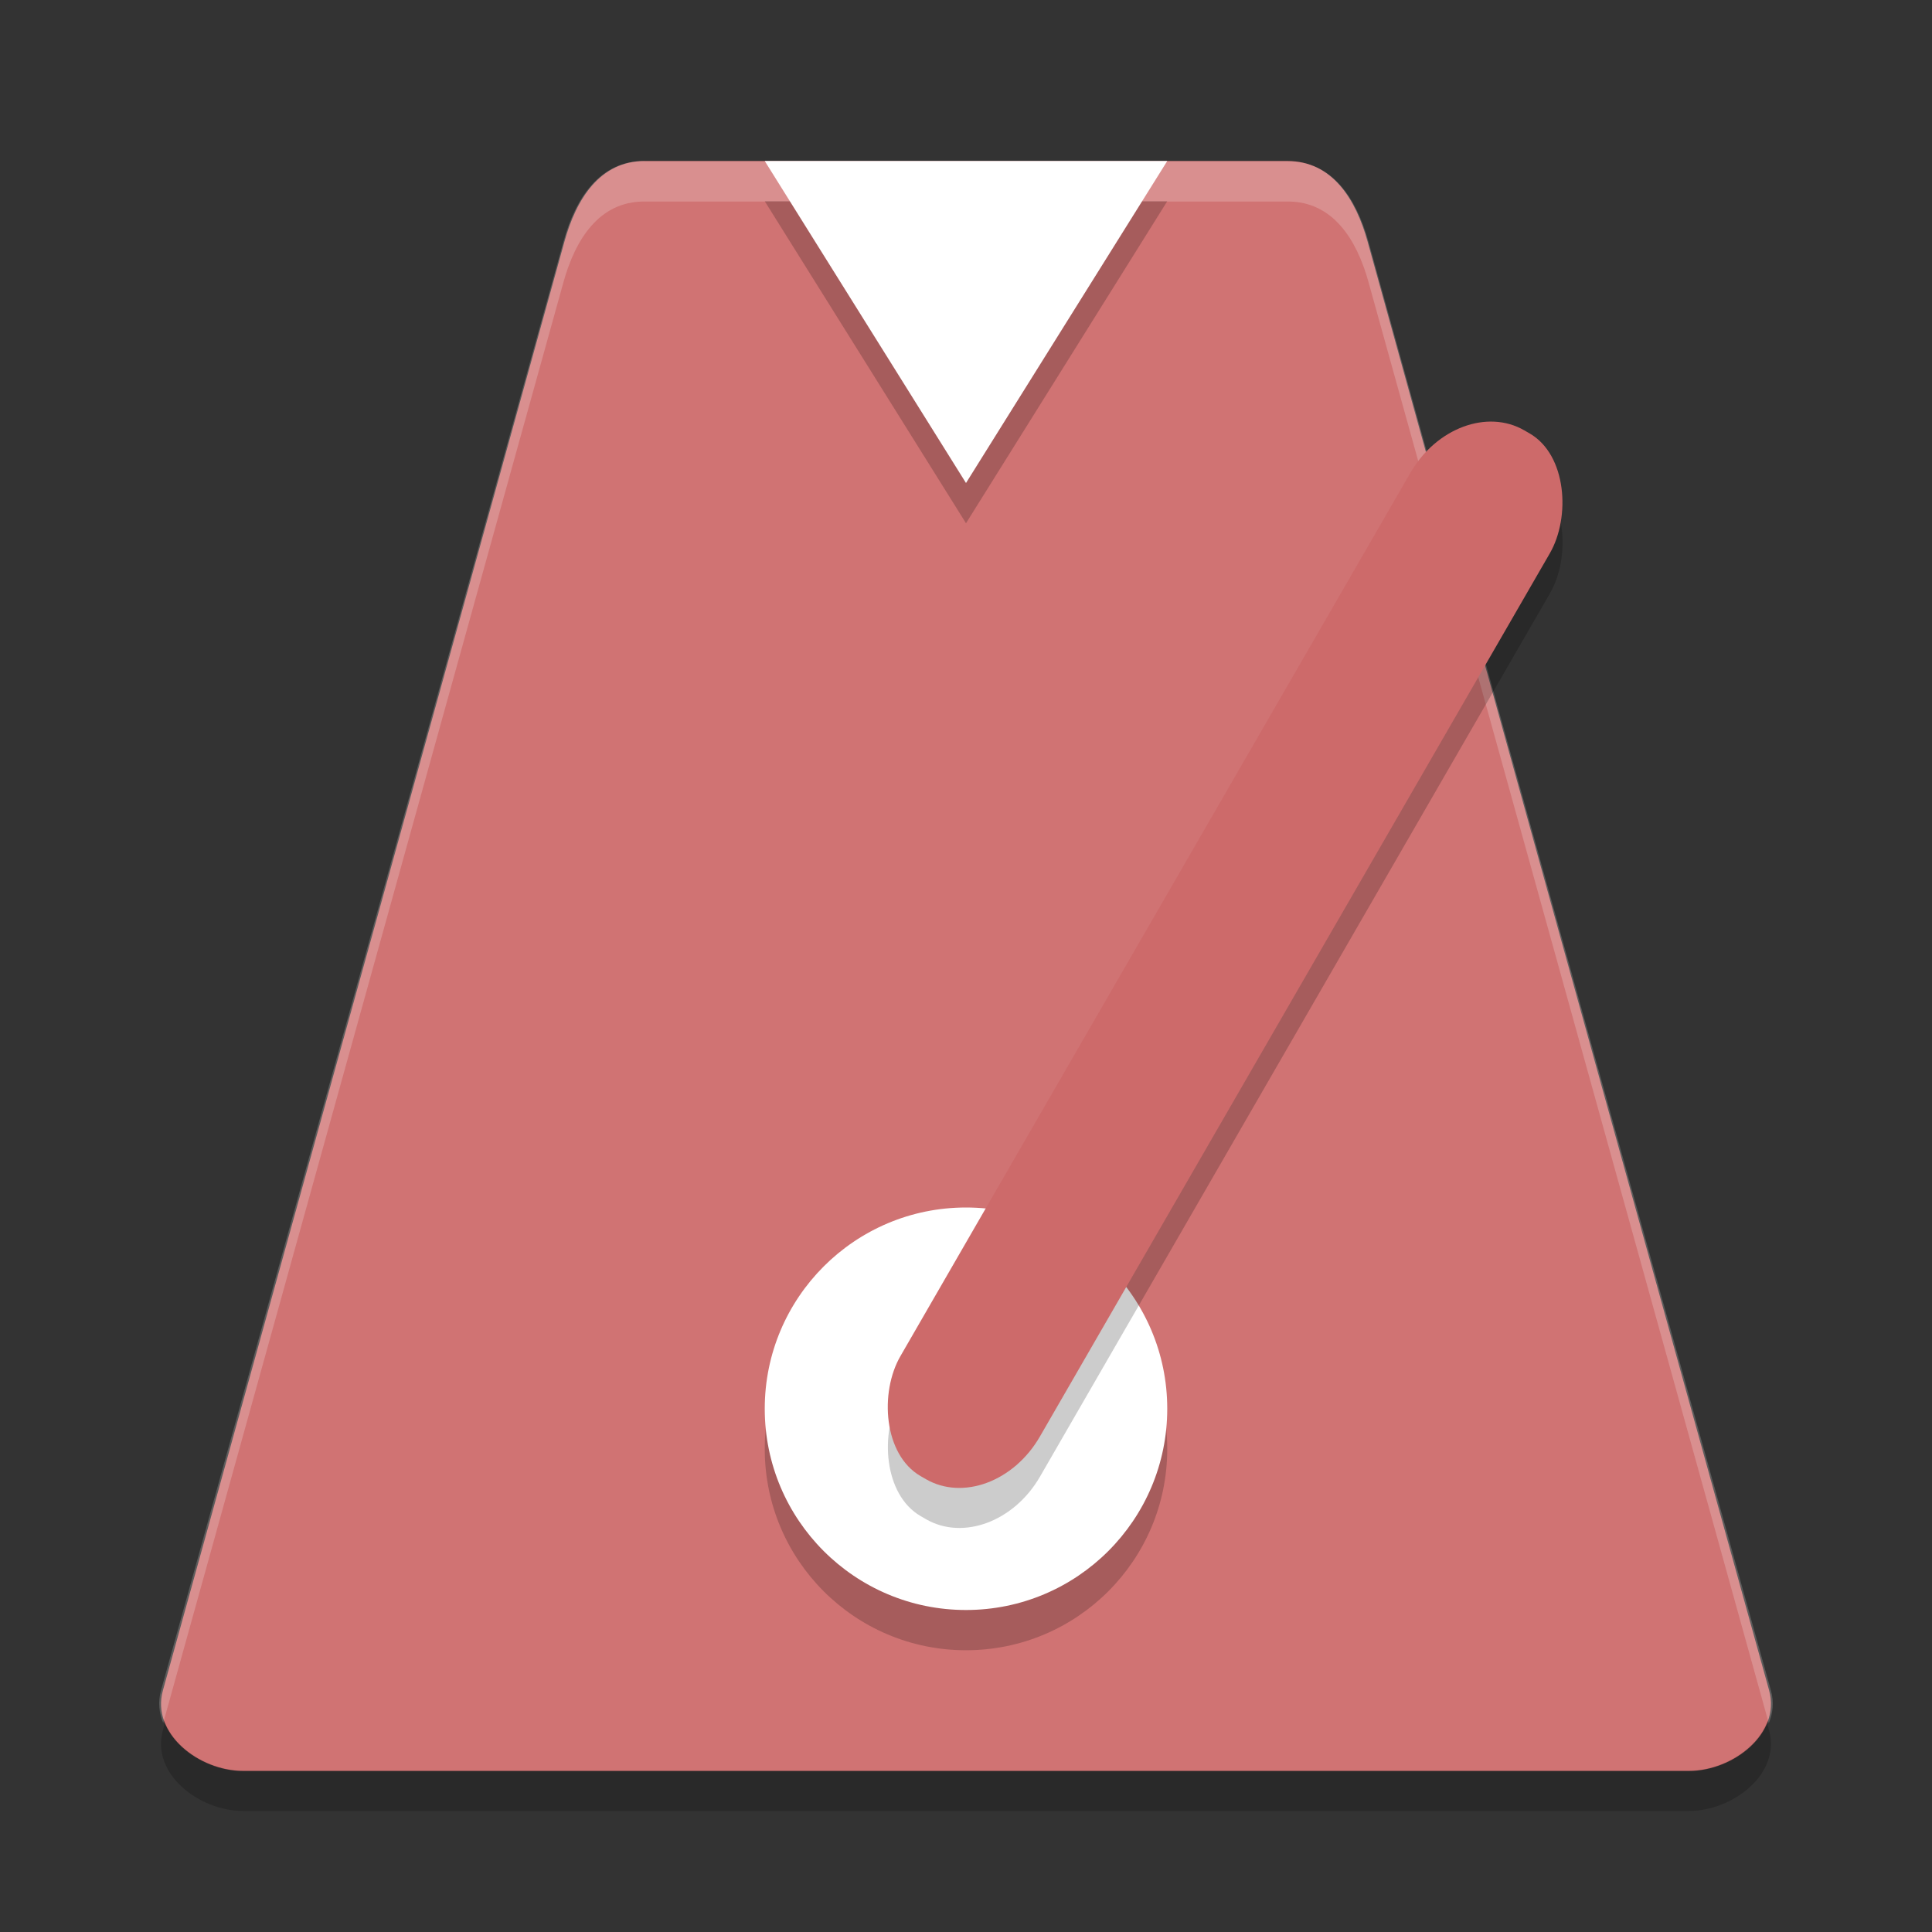 <?xml version="1.0" encoding="UTF-8" standalone="no"?>
<svg
   xmlns:dc="http://purl.org/dc/elements/1.1/"
   xmlns:cc="http://creativecommons.org/ns#"
   xmlns:rdf="http://www.w3.org/1999/02/22-rdf-syntax-ns#"
   xmlns:svg="http://www.w3.org/2000/svg"
   xmlns="http://www.w3.org/2000/svg"
   xmlns:sodipodi="http://sodipodi.sourceforge.net/DTD/sodipodi-0.dtd"
   xmlns:inkscape="http://www.inkscape.org/namespaces/inkscape"
   width="48"
   height="48"
   version="1.1"
   id="svg22"
   sodipodi:docname="com.github.artemanufrij.metronome.svg"
   inkscape:version="0.92.5 (2060ec1f9f, 2020-04-08)">
  <rect width="100%" height="100%" fill="#333333" stroke="none"/>
  <defs
     id="defs26" />
  <sodipodi:namedview
     pagecolor="#ffffff"
     bordercolor="#d98c8c"
     borderopacity="1"
     objecttolerance="10"
     gridtolerance="10"
     guidetolerance="10"
     inkscape:pageopacity="0"
     inkscape:pageshadow="2"
     inkscape:window-width="783"
     inkscape:window-height="480"
     id="namedview24"
     showgrid="false"
     inkscape:zoom="4.9166667"
     inkscape:cx="24"
     inkscape:cy="24"
     inkscape:window-x="0"
     inkscape:window-y="28"
     inkscape:window-maximized="0"
     inkscape:current-layer="g20" />
  <g
     transform="translate(0 -1004.4)"
     id="g20">
    <path
       fill="#efd0d0"
       d="m43.954 1046.4-9.977-36c-0.296-1.068-0.89-2-1.995-2h-15.963c-1.105 0-1.7 0.932-1.995 2l-9.977 36c-0.296 1.068 0.89 2 1.995 2h35.917c1.105 0 2.291-0.932 1.995-2z"
       id="path2"
       style="fill:#d07373;fill-opacity:1" />
    <path
       fill="#fff"
       opacity=".2"
       d="m16 1008.4c-1.108 0-1.704 0.932-2 2l-10 36c-0.079 0.284-0.047 0.557 0.055 0.807l9.945-35.8c0.297-1.068 0.892-2 2-2h16c1.108 0 1.704 0.932 2 2l9.945 35.807c0.102-0.25 0.134-0.523 0.055-0.807l-10-36c-0.297-1.068-0.892-2-2-2h-16z"
       id="path4" />
    <circle
       opacity=".2"
       cx="24"
       cy="1040.4"
       r="5"
       id="circle6" />
    <circle
       fill="#fff"
       cx="24"
       cy="1039.4"
       r="5"
       id="circle8" />
    <rect
       opacity=".2"
       width="4"
       height="30"
       x="538.92"
       y="861.02"
       rx="1.924"
       ry="2.33"
       transform="rotate(30)"
       id="rect10" />
    <rect
       fill="#cd6a6a"
       width="4"
       height="30"
       x="538.42"
       y="860.16"
       rx="1.924"
       ry="2.33"
       transform="rotate(30)"
       id="rect12" />
    <path
       opacity=".2"
       d="m4.101 1047.2-0.055 0.193c-0.296 1.068 0.89 2 1.995 2h35.917c1.105 0 2.291-0.932 1.995-2l-0.055-0.193c-0.28 0.69-1.129 1.193-1.941 1.193h-35.917c-0.811 0-1.661-0.504-1.941-1.193z"
       id="path14" />
    <path
       opacity=".2"
       d="m29 1009.4-5 8-5-8z"
       id="path16" />
    <path
       fill="#fff"
       d="m29 1008.4-5 8-5-8z"
       id="path18" />
  </g>
</svg>
